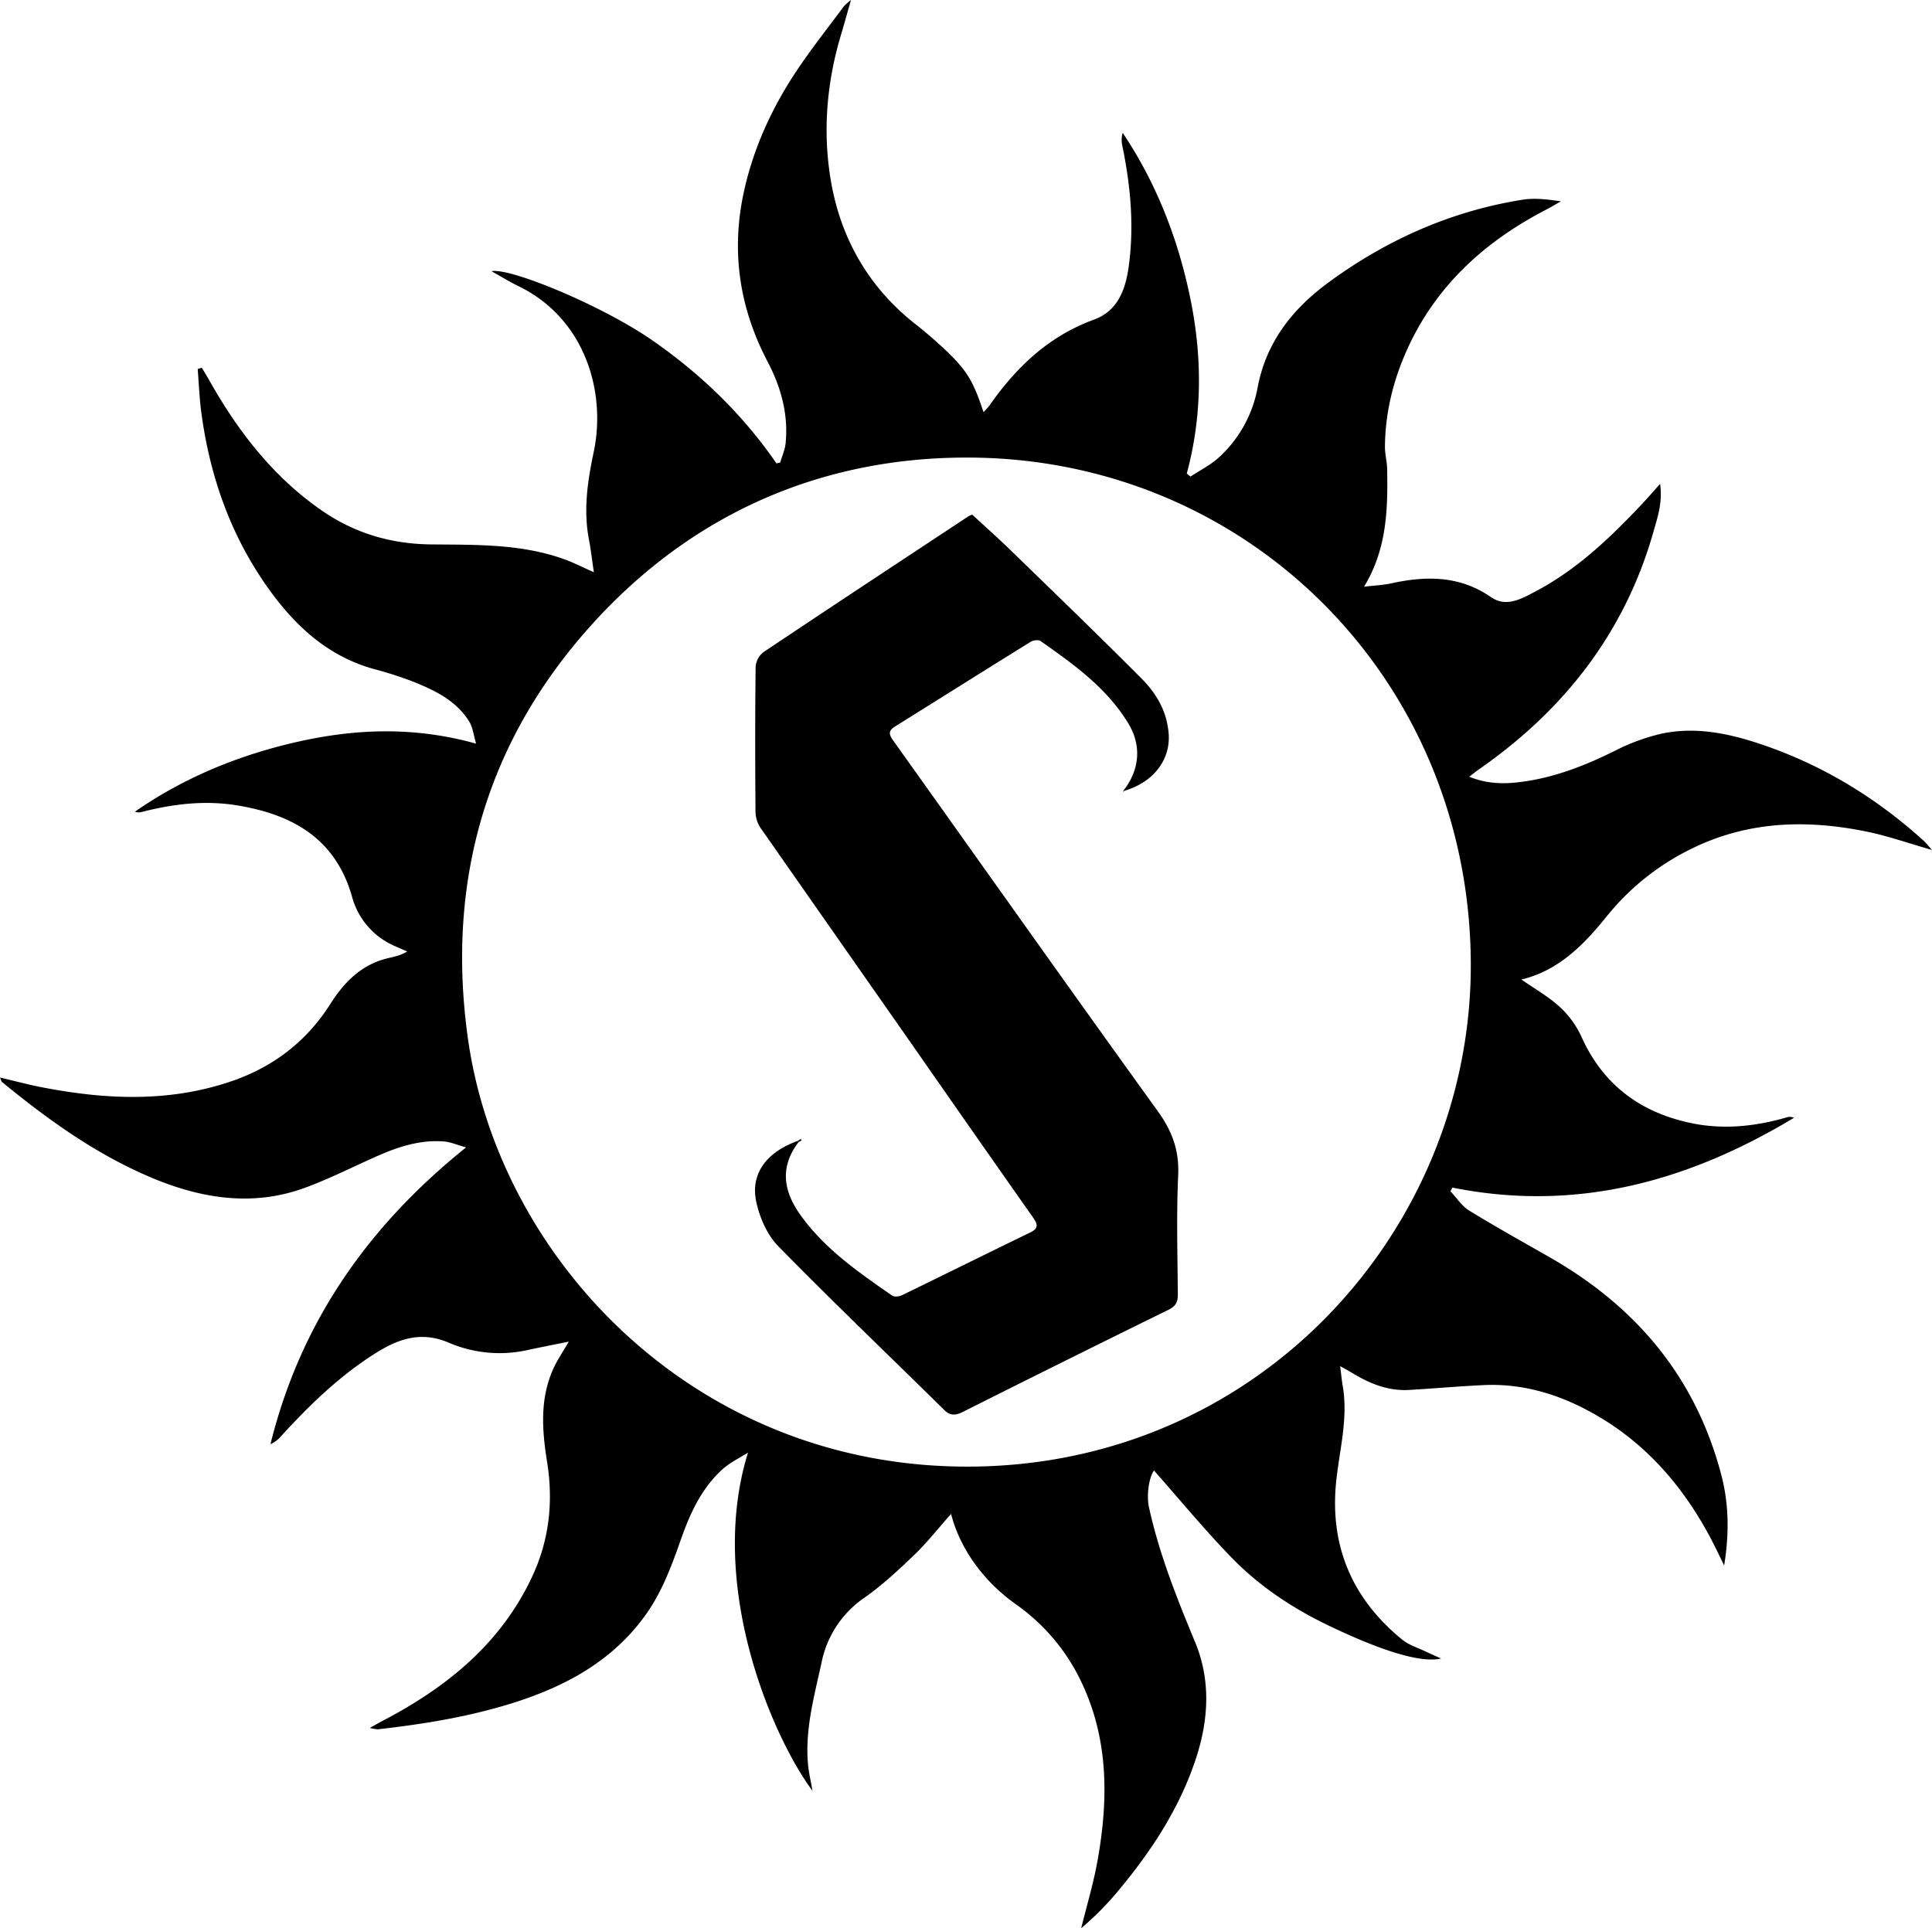 <svg xmlns="http://www.w3.org/2000/svg" viewBox="0 0 776.85 775.35"><g id="Layer_2" data-name="Layer 2"><g id="Layer_1-2" data-name="Layer 1"><path d="M382.42,608.78c-5.16,5.81-9.57,11.46-14.68,16.38-6.34,6.09-12.85,12.16-20,17.2a41.54,41.54,0,0,0-17.43,26.33c-2.92,13.44-6.67,26.75-5.42,40.72.3,3.32,1.09,6.59,1.8,10.71-15.9-21.29-42.57-82.37-25.92-136-3.43,2.19-7.23,4-10.21,6.67-8.39,7.57-13,17.57-16.68,28-3.81,10.85-7.74,21.6-14.57,31-13,17.92-31.32,28-51.83,34.61-18.08,5.85-36.74,8.86-55.56,11a17.09,17.09,0,0,1-3.22-.55c2.23-1.25,3.37-1.92,4.53-2.53,26.16-13.57,48.31-31.32,61-58.86,6.66-14.49,8.26-29.74,5.79-45.35-2-12.48-3-24.83,2.06-36.79,1.7-4.07,4.31-7.76,6.62-11.82-5.86,1.2-11.6,2.3-17.3,3.55a51.85,51.85,0,0,1-31.23-3.24c-11.08-4.62-20.1-1.35-29.09,4.3-14.51,9.12-26.69,20.94-38.17,33.54a11.78,11.78,0,0,1-4.16,3.08c12-48.51,38.77-87.31,78.66-119.34-3.7-1-6.17-2.14-8.72-2.36-9.56-.81-18.41,2.06-27,5.85-9.73,4.3-19.25,9.17-29.22,12.81-19.9,7.26-39.58,4.6-58.82-3C40.24,465.34,20.1,450.91.84,435.13c-.3-.26-.38-.8-.84-1.82,6.11,1.42,11.67,2.92,17.3,4,25.12,4.83,50.16,6,74.9-2.22,17.22-5.71,30.89-16,40.65-31.4,5.52-8.68,12.36-15.7,22.75-18.28,2.63-.65,5.32-1.08,8.13-2.8-2-.88-4-1.69-6-2.64a30.09,30.09,0,0,1-16.18-19.39c-6.6-23.22-23.64-32.9-45.71-36.64-13.24-2.25-26.18-.69-39,2.61a3.84,3.84,0,0,1-2.56-.17c19.77-13.74,41.71-22.7,65-28,23.44-5.34,47.16-6.33,72.15.66-1-3.45-1.31-6.55-2.78-8.92-5.29-8.51-14-12.59-22.84-16.14a153.38,153.38,0,0,0-15.67-5c-18.63-5.24-31.79-17.59-42.6-32.87-14.92-21.09-23.18-44.77-26.59-70.23-.77-5.79-1-11.66-1.45-17.5l1.66-.49c.94,1.59,1.93,3.16,2.83,4.77,11.64,20.7,25.85,39.19,45.66,52.81,13.13,9,27.64,13.28,43.65,13.45,18.05.19,36.29-.3,53.68,6,3.83,1.39,7.49,3.27,11.81,5.19-.72-4.87-1.21-9.11-2-13.29-2.27-11.88-.5-23.47,1.95-35.12,5.1-24.23-3.55-53.66-30.28-66.64-3.53-1.72-6.89-3.79-10.83-6,7.44-1.52,44.41,13.77,64.57,27.73,19.57,13.57,36.42,29.82,50,49.54l1.5-.31c.75-2.58,1.93-5.11,2.19-7.74,1.18-11.64-1.86-22.55-7.16-32.7C297.27,123.83,293.88,101,299.14,77c3.81-17.41,11.19-33.46,21-48.28,6-9,12.73-17.48,19.16-26.17A25,25,0,0,1,342.17,0c-1.55,5.43-2.65,9.49-3.87,13.52-5.92,19.54-7.61,39.67-4.14,59.56,3.95,22.71,14.95,42.15,33.39,56.83A176.32,176.32,0,0,1,381.46,142c7.75,7.6,10.12,12,14,23.72a28.15,28.15,0,0,0,2.31-2.53c10.8-15.47,23.85-28,42.08-34.65,9.63-3.49,12.73-12.15,14-21.38,2.27-16.45.72-32.74-2.65-48.92a10.34,10.34,0,0,1,.23-4.82C465,73.68,473.65,96,478.54,119.58s5,47.28-1.34,70.85l1.5,1.21c3.83-2.54,8.06-4.63,11.41-7.7A50.23,50.23,0,0,0,505.65,156c3.5-18.69,14.27-32,28.92-42.71,23.32-17,49.15-28.48,77.79-33,4.83-.76,9.88-.1,15.28.66-1.86,1.06-3.69,2.19-5.59,3.17C599,96,580.1,112.32,568.12,135.72c-7,13.78-11.12,28.43-11.24,44,0,3,.83,5.91.89,8.87.3,16.17-.09,32.25-9.3,47.34,4.16-.5,7.59-.62,10.89-1.34,14.1-3.09,27.58-3.17,40.17,5.54,6.17,4.27,12.36.6,17.86-2.29,16.88-8.87,30.43-21.94,43.36-35.7,2-2.17,4-4.45,6.76-7.56,1.07,7.29-.94,13.2-2.59,19-11.55,40.85-36.11,72.18-70.7,96.11-1,.72-2,1.54-3.45,2.65,7.36,3,14.4,3,21.48,2,13.19-1.77,25.32-6.59,37.19-12.47a81.09,81.09,0,0,1,18.61-6.83c12.8-2.75,25.48-.46,37.72,3.47,25.4,8.16,47.84,21.58,67.61,39.47,1.17,1.07,2.15,2.36,3.47,3.81-9.21-2.62-17.78-5.67-26.6-7.45-23.47-4.75-46.6-4.2-68.73,6.3a100,100,0,0,0-35.46,27.84c-9.35,11.62-19.49,21.89-34.32,25.4,5.2,3.64,10.84,6.81,15.49,11.06a37.6,37.6,0,0,1,8.68,12c8.71,19.35,23.72,30.4,44.08,34.68,12.94,2.72,25.73,1.36,38.35-2.26a3.89,3.89,0,0,1,3,.14C679,475,633.9,487.58,584,477.56l-.78,1.48c2.51,2.64,4.6,6,7.59,7.8,10.76,6.61,21.81,12.73,32.76,19,34.66,19.89,58.4,48.34,68.6,87.42,3.1,11.86,3.12,23.85,1.1,36.26L691.08,625c-11.71-24.52-28.19-44.77-52.5-57.75-13.11-7-27.14-11-42.17-10.26-9.92.47-19.82,1.36-29.74,1.94-8.47.5-15.94-2.53-23-6.86-1.33-.81-2.71-1.53-4.8-2.71.42,3.27.62,5.52,1,7.74,2.3,13-1.22,25.65-2.57,38.43-2.75,26,6.31,47.29,26.47,63.77,2.76,2.26,6.47,3.35,9.76,4.94,1.7.83,3.44,1.57,5.91,2.68-7.47,1.87-22.87-2.48-45.43-13.35-14.3-6.88-27.6-15.7-38.69-27.11s-21-23.48-31.3-35.13c-2,2.6-3.11,10-2,14.88,4.11,18.76,11.19,36.43,18.52,54.12,6.26,15.09,5.53,30.79.49,46.34-6.53,20.16-17.89,37.46-31.29,53.55a121.28,121.28,0,0,1-15,15.18c2.19-8.91,4.85-17.73,6.49-26.73,4.72-26,4.64-51.67-8.23-75.89A80.07,80.07,0,0,0,408.31,645C395.6,635.92,386.07,623,382.42,608.78ZM388.85,184c-54.54-.07-108.49,19.64-151.77,68.14C195.4,298.81,179.58,354.56,188,416.55c11.86,87.8,88.24,170.24,195,173.13C503.68,593,592.14,495.56,591.4,386.82,590.63,272.87,501.35,184,388.85,184Z"/><path d="M451.78,317.86c6.42-8.19,7.33-18,2-26.81-8.64-14.37-22-23.86-35.36-33.27-.85-.6-2.94-.33-4,.31-18.25,11.3-36.41,22.76-54.63,34.11-2.8,1.75-2.25,3.32-.61,5.63,35.47,49.72,70.72,99.59,106.44,149.12,5.75,8,8.57,15.75,8.12,25.63-.73,16-.26,32-.14,48,0,3-.82,4.67-3.73,6.1Q428.48,547,387.25,567.72c-2.9,1.45-5.08,1.73-7.56-.71-22.31-22-44.93-43.6-66.82-65.95-4.38-4.48-7.34-11.3-8.73-17.53-2.57-11.44,4-20.2,16.6-24.74.13.15.25.31.37.47-7.59,9.94-6.19,19.61.7,29.26,9.78,13.7,23.37,23.08,36.92,32.47.9.63,2.9.37,4-.18,17.22-8.36,34.36-16.88,51.58-25.23,3.75-1.82,2.65-3.72.9-6.23q-24-34.14-47.81-68.35-30.78-44-61.54-88a12,12,0,0,1-2.07-6.38c-.16-19.5-.19-39,.05-58.5a8.3,8.3,0,0,1,3.16-5.89c27.39-18.34,54.92-36.47,82.42-54.63a10.42,10.42,0,0,1,1.51-.65c5,4.63,10.08,9.15,15,13.89,17.8,17.31,35.69,34.53,53.19,52.13,6,6.05,10.26,13.39,10.82,22.45.6,9.55-5.5,19-18,22.63Z"/><path d="M320.74,458.79,322,458l.34.56-1.26.71C321,459.1,320.87,458.94,320.74,458.79Z"/><path d="M452,318l-.54.58.36-.76Z"/></g></g></svg>